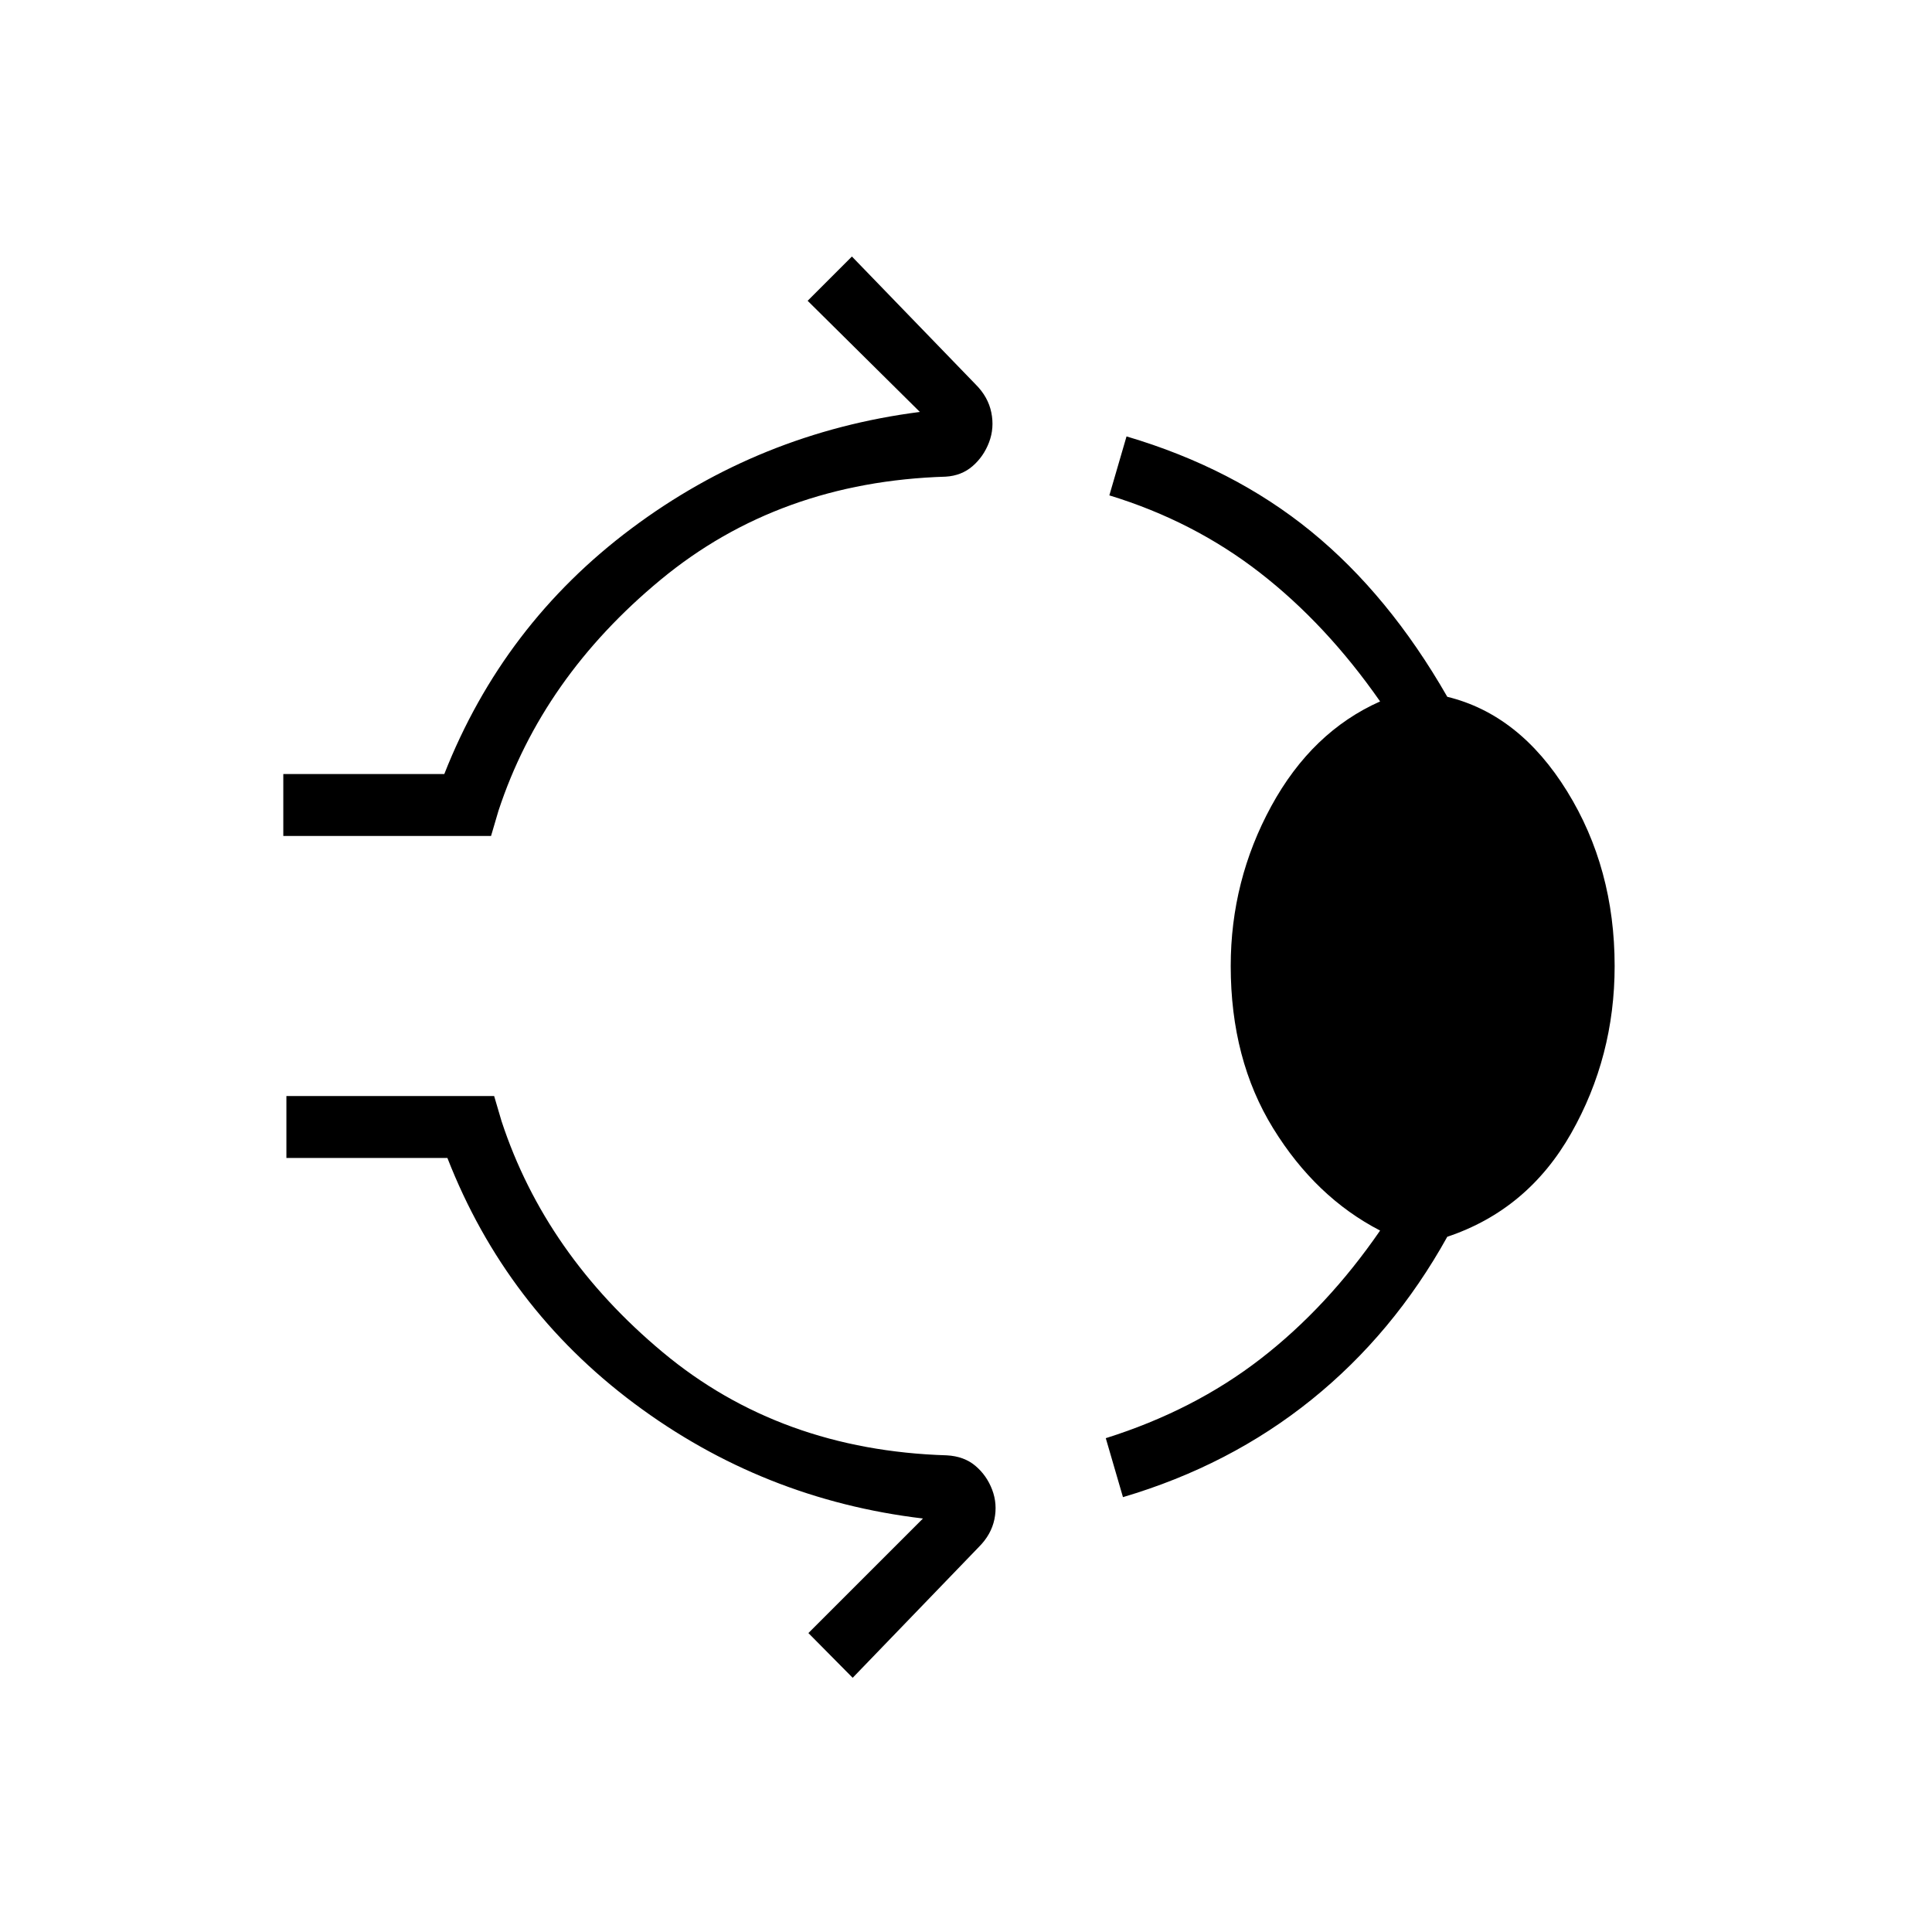 <svg xmlns="http://www.w3.org/2000/svg" height="48" viewBox="0 -960 960 960" width="48"><path d="M140.77-544.62v-30.76h80q29.23-74.31 92.96-122 63.73-47.7 143.35-57.93l-55.77-55.23 22-22 61.54 63.62q6.15 6.15 7.73 13.88 1.57 7.73-1.12 14.81-2.69 7.08-8.19 11.85-5.5 4.76-13.35 5.23-82.77 2.53-141.61 51.19-58.85 48.65-80.62 114.81L244-544.62H140.77ZM611.54-480q0-42.46 20.15-79.42 20.16-36.96 54.08-52.04-26.77-38.39-59.77-64-33-25.62-74.77-38.39l8.54-29.3q53.08 15.69 91.73 47.23 38.65 31.54 67.65 82.15 35.93 8.77 59.54 46.96 23.62 38.19 23.62 86.81 0 45-21.58 83.08-21.58 38.07-61.58 51.46-26.69 48.08-67.38 80.88-40.69 32.81-93.77 48.5l-8.54-29.3q43.77-13.77 76.92-39.43 33.16-25.65 59.39-63.73-32-16.54-53.12-50.77-21.11-34.23-21.11-80.69ZM423.69-126.31l-22-22.23 56.93-56.92q-79.62-9.46-143.47-57.16-63.84-47.69-92.84-122h-80v-30.76h103.23l3.69 12.53q21.77 66.16 80.12 114.81 58.34 48.66 141.11 51.19 8.62.47 14.23 5.23 5.62 4.77 8.31 11.85 2.69 7.08 1.12 14.69-1.58 7.62-7.74 13.77l-62.69 65Z"/></svg>